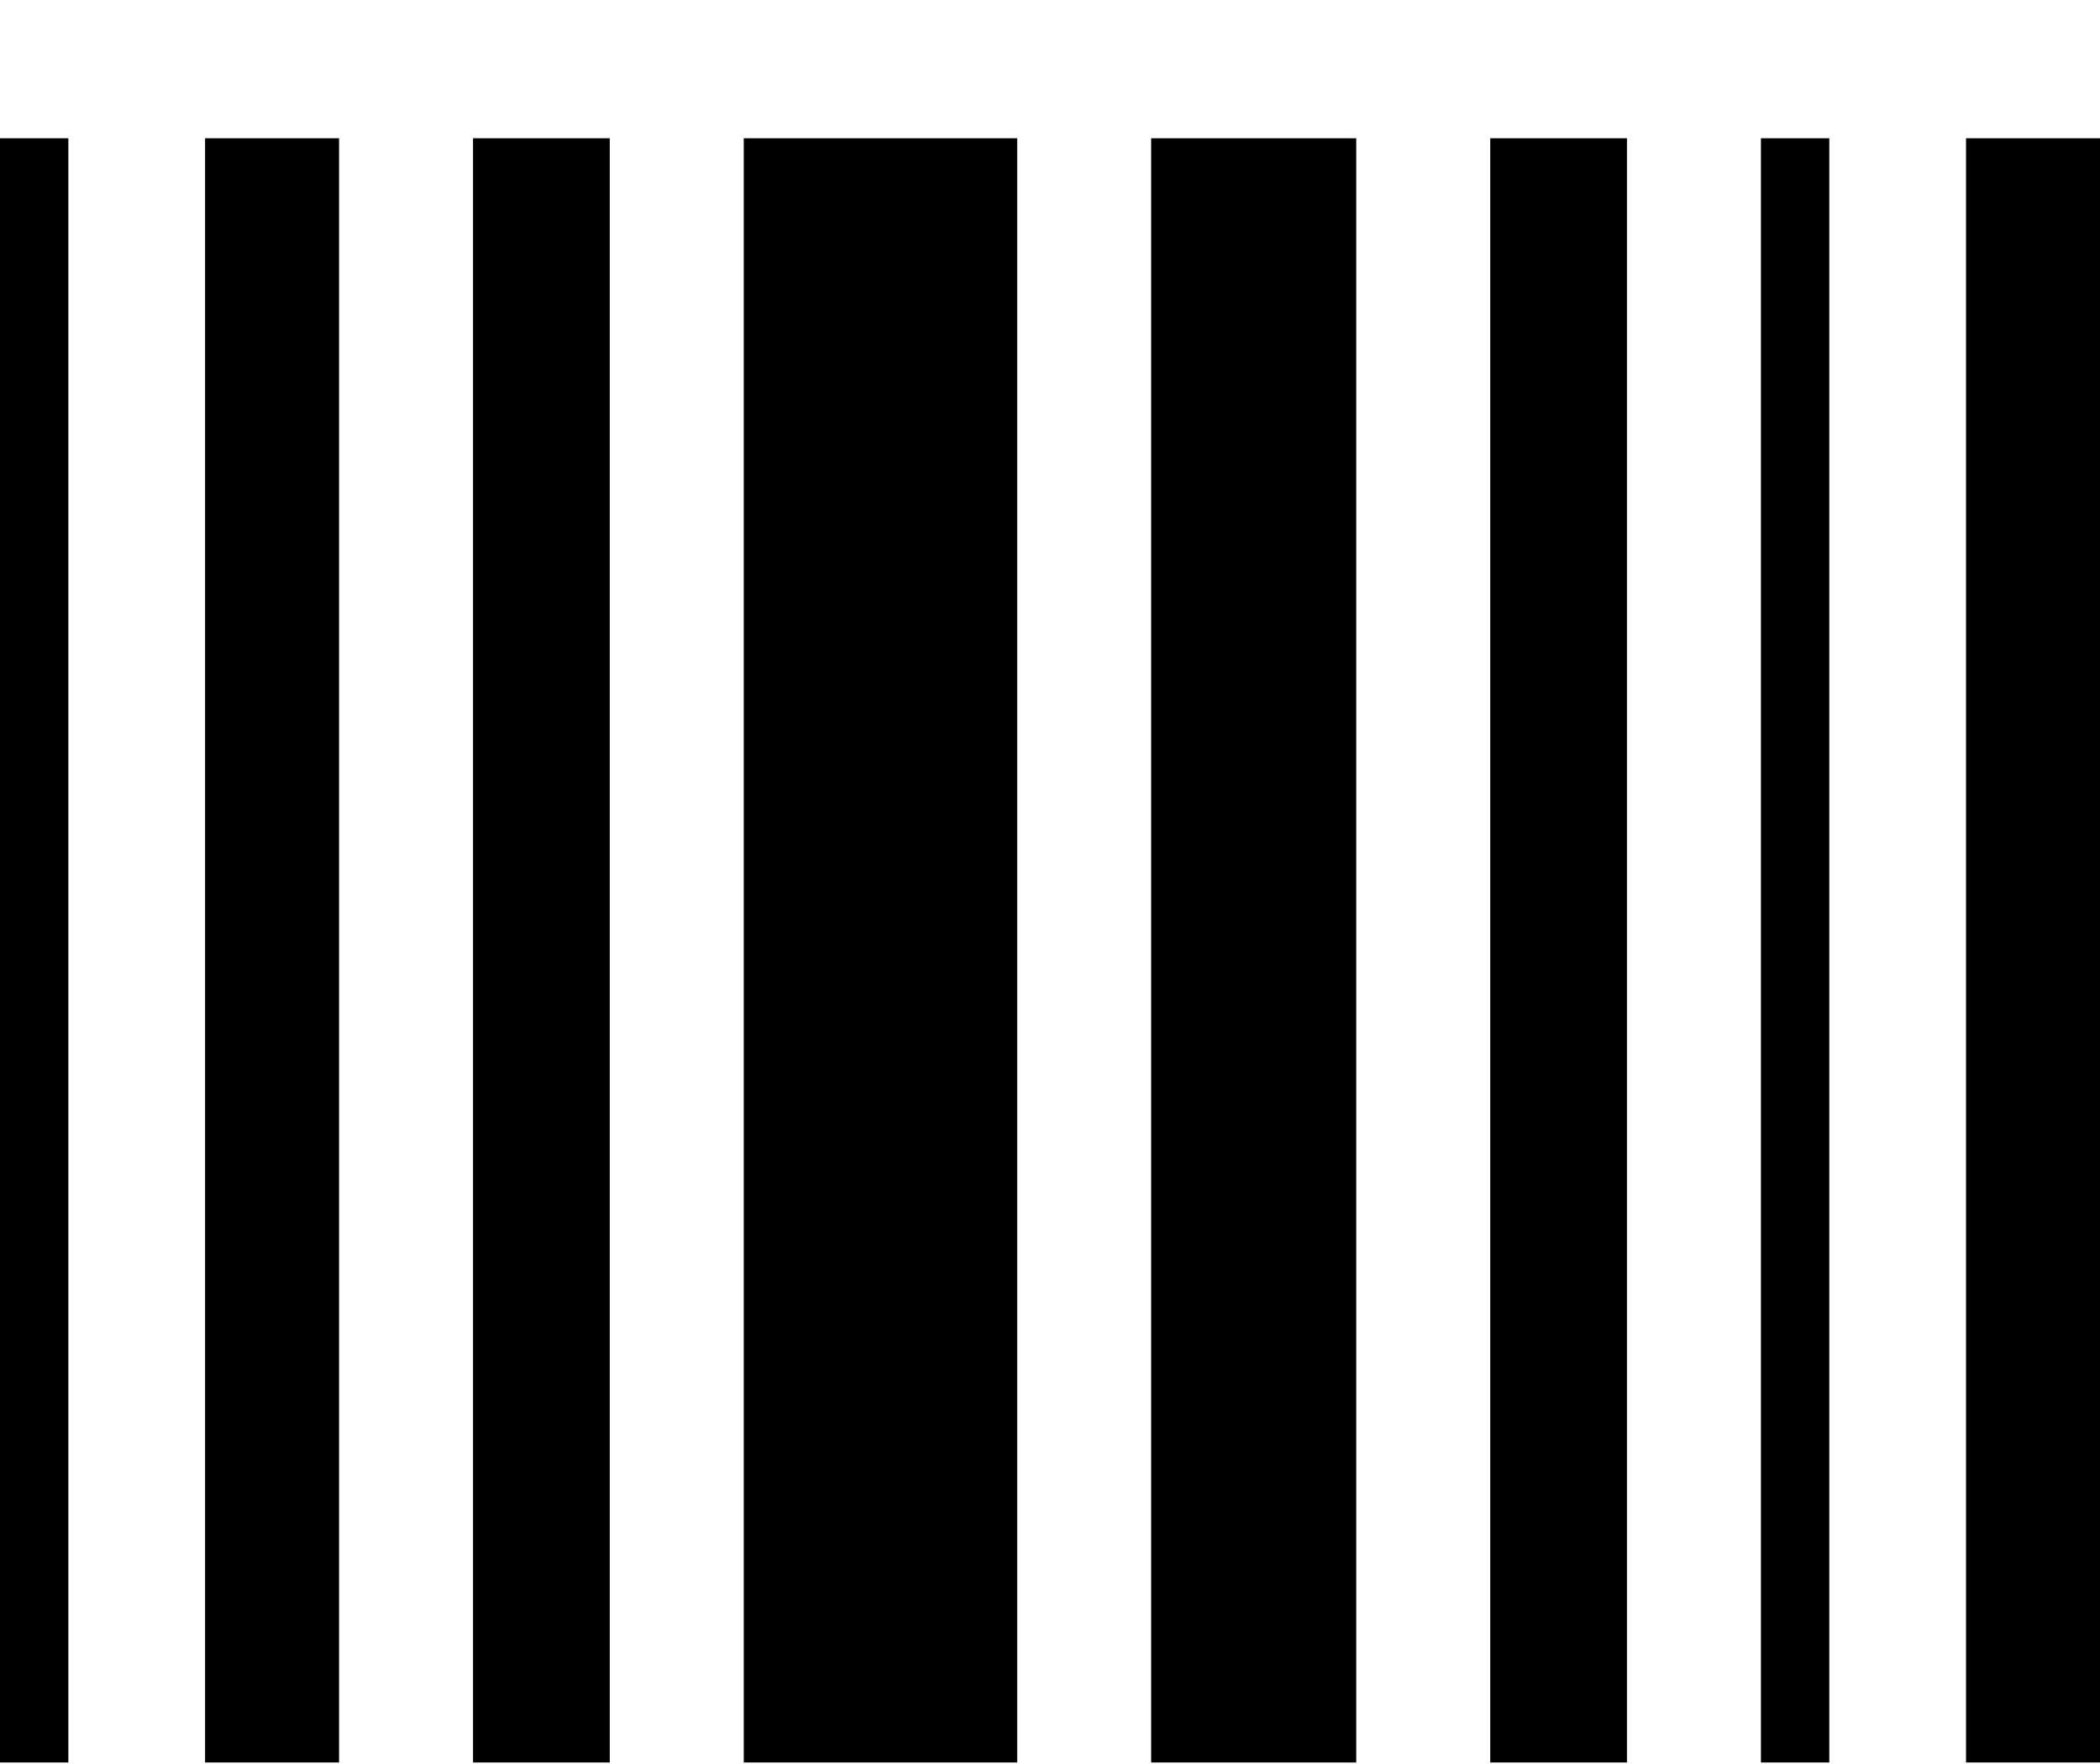 <svg xmlns="http://www.w3.org/2000/svg" width="3em" height="2.52em" viewBox="0 0 768 644"><path fill="currentColor" d="M0 644h25V50H0zm75 0h49V50H75zm98 0h50V50h-50zm99 0h100V50H272zm149 0h75V50h-75zm124 0h50V50h-50zm99 0h25V50h-25zm75 0h49V50h-49z"/></svg>